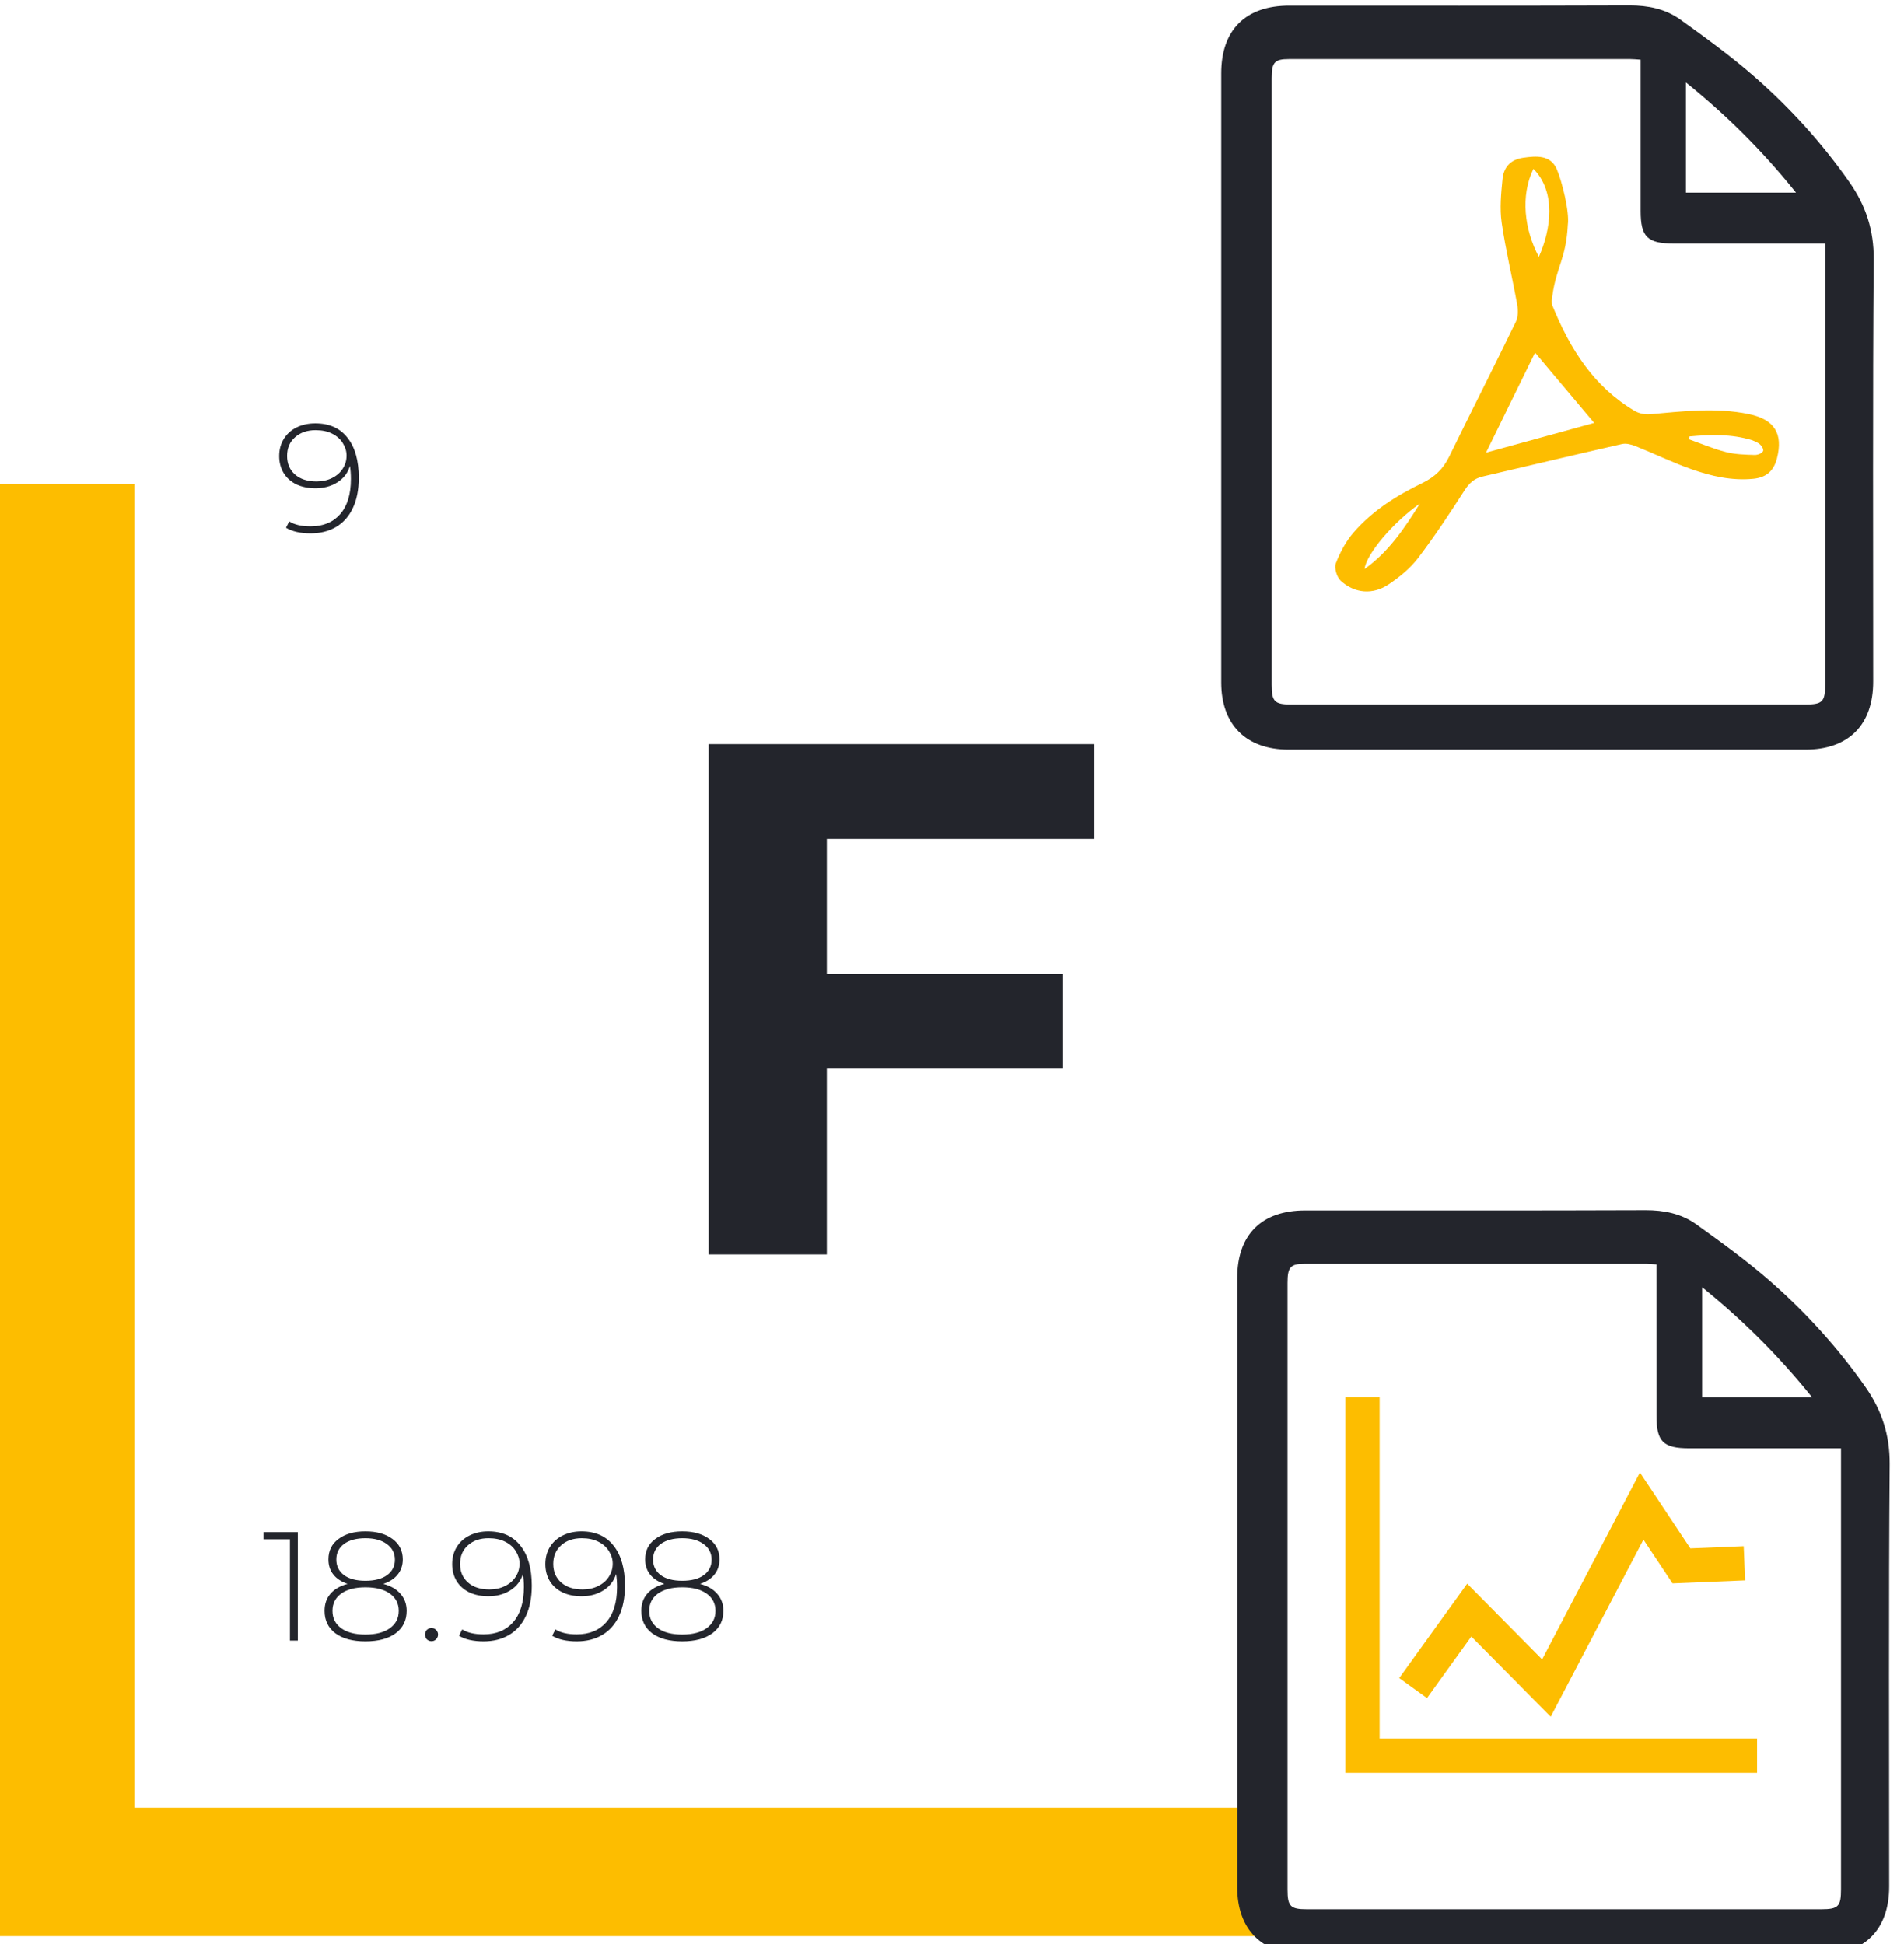 <svg width="47" height="48" viewBox="0 0 47 48" fill="none" xmlns="http://www.w3.org/2000/svg">
<g clip-path="url(#clip0_1762_260123)">
<rect y="11.953" width="35.849" height="35.849" fill="#FDBD00"/>
<g filter="url(#filter0_d_1762_260123)">
<rect x="4.227" y="6.066" width="35.652" height="37.66" fill="white"/>
<rect x="4.227" y="6.066" width="35.652" height="37.66" stroke="white" stroke-width="0.147"/>
</g>
<path d="M20.41 20.713V24.043H26.242V26.383H20.41V30.973H17.494V18.373H27.016V20.713H20.41Z" fill="#23252C"/>
<path d="M7.352 37.827V40.504H7.157V38.003H6.503V37.827H7.352ZM9.461 39.105C9.644 39.153 9.786 39.234 9.885 39.349C9.987 39.464 10.038 39.604 10.038 39.77C10.038 40.004 9.948 40.189 9.767 40.324C9.586 40.457 9.337 40.523 9.021 40.523C8.708 40.523 8.46 40.457 8.279 40.324C8.101 40.189 8.012 40.004 8.012 39.77C8.012 39.602 8.06 39.461 8.157 39.349C8.256 39.234 8.398 39.153 8.581 39.105C8.428 39.053 8.311 38.977 8.23 38.875C8.148 38.773 8.107 38.648 8.107 38.5C8.107 38.286 8.19 38.118 8.356 37.996C8.521 37.871 8.743 37.808 9.021 37.808C9.299 37.808 9.522 37.871 9.69 37.996C9.858 38.121 9.943 38.289 9.943 38.5C9.943 38.646 9.901 38.771 9.816 38.875C9.735 38.977 9.616 39.053 9.461 39.105ZM8.302 38.504C8.302 38.665 8.365 38.792 8.49 38.887C8.617 38.981 8.794 39.028 9.021 39.028C9.248 39.028 9.425 38.982 9.553 38.89C9.683 38.796 9.748 38.669 9.748 38.508C9.748 38.345 9.681 38.216 9.549 38.122C9.419 38.025 9.243 37.977 9.021 37.977C8.799 37.977 8.623 38.024 8.493 38.118C8.366 38.212 8.302 38.341 8.302 38.504ZM9.021 40.355C9.279 40.355 9.48 40.303 9.625 40.198C9.771 40.093 9.843 39.951 9.843 39.77C9.843 39.591 9.771 39.45 9.625 39.345C9.48 39.241 9.279 39.189 9.021 39.189C8.766 39.189 8.566 39.241 8.421 39.345C8.278 39.45 8.207 39.591 8.207 39.77C8.207 39.951 8.278 40.093 8.421 40.198C8.564 40.303 8.764 40.355 9.021 40.355ZM10.652 40.519C10.609 40.519 10.571 40.504 10.537 40.473C10.507 40.44 10.492 40.401 10.492 40.355C10.492 40.309 10.507 40.271 10.537 40.24C10.571 40.209 10.609 40.194 10.652 40.194C10.696 40.194 10.732 40.209 10.763 40.24C10.796 40.271 10.813 40.309 10.813 40.355C10.813 40.401 10.796 40.44 10.763 40.473C10.732 40.504 10.696 40.519 10.652 40.519ZM12.052 37.808C12.399 37.808 12.664 37.927 12.848 38.164C13.034 38.398 13.127 38.727 13.127 39.15C13.127 39.446 13.077 39.697 12.978 39.904C12.881 40.108 12.743 40.262 12.565 40.366C12.386 40.471 12.177 40.523 11.938 40.523C11.685 40.523 11.483 40.477 11.33 40.385L11.41 40.229C11.537 40.31 11.713 40.351 11.938 40.351C12.246 40.351 12.488 40.252 12.664 40.053C12.843 39.851 12.932 39.561 12.932 39.181C12.932 39.064 12.924 38.957 12.909 38.86C12.855 39.033 12.751 39.168 12.595 39.265C12.442 39.362 12.263 39.41 12.056 39.41C11.88 39.41 11.724 39.379 11.586 39.315C11.451 39.248 11.346 39.156 11.272 39.036C11.198 38.913 11.162 38.773 11.162 38.615C11.162 38.455 11.2 38.313 11.276 38.191C11.353 38.068 11.459 37.974 11.594 37.908C11.729 37.842 11.882 37.808 12.052 37.808ZM12.083 39.242C12.226 39.242 12.353 39.214 12.465 39.158C12.58 39.102 12.668 39.026 12.729 38.929C12.793 38.832 12.825 38.723 12.825 38.604C12.825 38.497 12.794 38.395 12.733 38.298C12.674 38.201 12.588 38.123 12.473 38.065C12.358 38.006 12.221 37.977 12.06 37.977C11.851 37.977 11.681 38.035 11.552 38.152C11.421 38.267 11.357 38.42 11.357 38.611C11.357 38.802 11.421 38.955 11.552 39.07C11.681 39.185 11.859 39.242 12.083 39.242ZM14.352 37.808C14.699 37.808 14.964 37.927 15.148 38.164C15.334 38.398 15.427 38.727 15.427 39.15C15.427 39.446 15.377 39.697 15.278 39.904C15.181 40.108 15.043 40.262 14.865 40.366C14.686 40.471 14.477 40.523 14.238 40.523C13.985 40.523 13.783 40.477 13.63 40.385L13.71 40.229C13.838 40.31 14.014 40.351 14.238 40.351C14.546 40.351 14.788 40.252 14.964 40.053C15.143 39.851 15.232 39.561 15.232 39.181C15.232 39.064 15.224 38.957 15.209 38.86C15.155 39.033 15.051 39.168 14.895 39.265C14.742 39.362 14.563 39.41 14.356 39.41C14.18 39.41 14.024 39.379 13.886 39.315C13.751 39.248 13.646 39.156 13.572 39.036C13.499 38.913 13.462 38.773 13.462 38.615C13.462 38.455 13.5 38.313 13.576 38.191C13.653 38.068 13.759 37.974 13.894 37.908C14.029 37.842 14.182 37.808 14.352 37.808ZM14.383 39.242C14.526 39.242 14.653 39.214 14.765 39.158C14.88 39.102 14.968 39.026 15.029 38.929C15.093 38.832 15.125 38.723 15.125 38.604C15.125 38.497 15.094 38.395 15.033 38.298C14.974 38.201 14.888 38.123 14.773 38.065C14.658 38.006 14.521 37.977 14.36 37.977C14.151 37.977 13.982 38.035 13.852 38.152C13.722 38.267 13.657 38.42 13.657 38.611C13.657 38.802 13.722 38.955 13.852 39.07C13.982 39.185 14.159 39.242 14.383 39.242ZM17.28 39.105C17.463 39.153 17.605 39.234 17.704 39.349C17.806 39.464 17.857 39.604 17.857 39.77C17.857 40.004 17.767 40.189 17.585 40.324C17.404 40.457 17.156 40.523 16.84 40.523C16.526 40.523 16.279 40.457 16.098 40.324C15.92 40.189 15.831 40.004 15.831 39.77C15.831 39.602 15.879 39.461 15.976 39.349C16.075 39.234 16.217 39.153 16.4 39.105C16.247 39.053 16.13 38.977 16.049 38.875C15.967 38.773 15.926 38.648 15.926 38.5C15.926 38.286 16.009 38.118 16.175 37.996C16.34 37.871 16.562 37.808 16.84 37.808C17.118 37.808 17.341 37.871 17.509 37.996C17.677 38.121 17.761 38.289 17.761 38.5C17.761 38.646 17.719 38.771 17.635 38.875C17.554 38.977 17.435 39.053 17.28 39.105ZM16.121 38.504C16.121 38.665 16.184 38.792 16.308 38.887C16.436 38.981 16.613 39.028 16.84 39.028C17.067 39.028 17.244 38.982 17.371 38.89C17.501 38.796 17.566 38.669 17.566 38.508C17.566 38.345 17.5 38.216 17.368 38.122C17.238 38.025 17.062 37.977 16.84 37.977C16.618 37.977 16.442 38.024 16.312 38.118C16.185 38.212 16.121 38.341 16.121 38.504ZM16.84 40.355C17.097 40.355 17.299 40.303 17.444 40.198C17.589 40.093 17.662 39.951 17.662 39.77C17.662 39.591 17.589 39.45 17.444 39.345C17.299 39.241 17.097 39.189 16.84 39.189C16.585 39.189 16.385 39.241 16.24 39.345C16.097 39.45 16.026 39.591 16.026 39.77C16.026 39.951 16.097 40.093 16.24 40.198C16.382 40.303 16.582 40.355 16.84 40.355Z" fill="#23252C"/>
<path d="M7.783 10.453C8.129 10.453 8.394 10.571 8.578 10.808C8.764 11.043 8.857 11.372 8.857 11.795C8.857 12.091 8.807 12.342 8.708 12.548C8.611 12.752 8.473 12.906 8.295 13.011C8.117 13.115 7.908 13.168 7.668 13.168C7.416 13.168 7.213 13.122 7.06 13.03L7.14 12.873C7.268 12.955 7.444 12.995 7.668 12.995C7.976 12.995 8.219 12.896 8.394 12.697C8.573 12.496 8.662 12.205 8.662 11.825C8.662 11.708 8.654 11.601 8.639 11.504C8.586 11.678 8.481 11.813 8.326 11.91C8.173 12.007 7.993 12.055 7.787 12.055C7.611 12.055 7.454 12.023 7.316 11.959C7.181 11.893 7.077 11.8 7.003 11.68C6.929 11.558 6.892 11.418 6.892 11.26C6.892 11.099 6.93 10.958 7.007 10.835C7.083 10.713 7.189 10.618 7.324 10.552C7.459 10.486 7.612 10.453 7.783 10.453ZM7.813 11.887C7.956 11.887 8.083 11.859 8.196 11.803C8.31 11.746 8.398 11.67 8.459 11.573C8.523 11.476 8.555 11.368 8.555 11.248C8.555 11.141 8.524 11.039 8.463 10.942C8.405 10.845 8.318 10.768 8.203 10.709C8.089 10.65 7.951 10.621 7.79 10.621C7.581 10.621 7.412 10.68 7.282 10.797C7.152 10.912 7.087 11.065 7.087 11.256C7.087 11.447 7.152 11.6 7.282 11.715C7.412 11.829 7.589 11.887 7.813 11.887Z" fill="#23252C"/>
<path d="M30.219 9.301C30.219 11.816 30.218 14.332 30.219 16.847C30.219 17.853 30.801 18.435 31.812 18.435C36.063 18.436 40.315 18.436 44.566 18.435C45.592 18.435 46.166 17.856 46.166 16.825C46.167 13.351 46.152 9.876 46.179 6.402C46.184 5.697 45.987 5.103 45.596 4.544C44.923 3.582 44.139 2.717 43.258 1.947C42.682 1.443 42.058 0.99 41.436 0.543C41.083 0.289 40.668 0.205 40.224 0.207C37.424 0.217 34.624 0.212 31.825 0.212C30.788 0.212 30.219 0.779 30.219 1.811C30.218 4.307 30.219 6.804 30.219 9.301Z" stroke="#23252C" stroke-width="0.147" stroke-linecap="round" stroke-linejoin="round"/>
<path d="M30.219 9.301C30.219 6.804 30.218 4.307 30.219 1.811C30.219 0.779 30.788 0.212 31.825 0.212C34.624 0.212 37.424 0.217 40.224 0.207C40.668 0.205 41.083 0.289 41.436 0.543C42.058 0.99 42.682 1.443 43.258 1.947C44.139 2.717 44.923 3.582 45.596 4.544C45.987 5.103 46.184 5.697 46.179 6.402C46.152 9.876 46.167 13.351 46.166 16.825C46.166 17.856 45.592 18.435 44.566 18.435C40.315 18.436 36.063 18.436 31.812 18.435C30.801 18.435 30.219 17.853 30.219 16.847C30.218 14.332 30.219 11.816 30.219 9.301Z" fill="#23252C"/>
<path d="M40.499 1.473C40.392 1.466 40.318 1.458 40.244 1.458C37.436 1.457 34.627 1.457 31.818 1.458C31.462 1.458 31.391 1.539 31.391 1.93C31.39 6.923 31.39 11.916 31.391 16.908C31.391 17.319 31.463 17.393 31.866 17.393C36.099 17.393 40.331 17.393 44.564 17.393C44.989 17.393 45.054 17.326 45.054 16.895C45.054 13.373 45.054 9.852 45.054 6.33V6.012H44.698C43.569 6.012 42.44 6.013 41.31 6.012C40.665 6.012 40.499 5.848 40.499 5.208C40.499 3.974 40.499 2.741 40.499 1.473H40.499Z" fill="white"/>
<path d="M41.617 4.755H44.334C43.517 3.736 42.636 2.857 41.617 2.035V4.755Z" fill="white"/>
<path fill-rule="evenodd" clip-rule="evenodd" d="M43.164 10.223C42.356 10.057 41.546 10.155 40.736 10.227C40.611 10.239 40.462 10.21 40.355 10.148C39.34 9.549 38.752 8.609 38.323 7.55C38.294 7.478 38.308 7.383 38.32 7.302C38.421 6.582 38.659 6.391 38.702 5.544C38.745 5.223 38.556 4.469 38.428 4.174C38.273 3.818 37.919 3.848 37.599 3.894C37.304 3.936 37.12 4.11 37.089 4.421C37.054 4.776 37.018 5.143 37.068 5.493C37.165 6.169 37.328 6.835 37.449 7.508C37.475 7.649 37.478 7.823 37.418 7.946C36.876 9.062 36.314 10.167 35.769 11.281C35.623 11.58 35.413 11.778 35.114 11.924C34.479 12.232 33.88 12.606 33.415 13.144C33.224 13.364 33.079 13.637 32.974 13.909C32.931 14.024 32.999 14.248 33.096 14.338C33.439 14.653 33.89 14.69 34.282 14.425C34.548 14.246 34.811 14.032 35.004 13.779C35.412 13.243 35.785 12.678 36.15 12.11C36.265 11.93 36.389 11.814 36.594 11.766C37.743 11.499 38.889 11.224 40.039 10.963C40.143 10.939 40.273 10.975 40.378 11.017C40.838 11.201 41.285 11.42 41.752 11.584C42.244 11.757 42.755 11.874 43.287 11.82C43.603 11.787 43.784 11.626 43.863 11.321C44.022 10.707 43.804 10.354 43.164 10.223L43.164 10.223ZM33.684 14.048C33.721 13.687 34.39 12.893 35.049 12.434C34.676 13.029 34.291 13.616 33.684 14.048ZM37.852 4.168C38.414 4.734 38.291 5.659 37.986 6.341C37.629 5.666 37.528 4.84 37.852 4.168ZM36.682 11.176C37.093 10.337 37.502 9.504 37.893 8.707C38.371 9.275 38.87 9.868 39.352 10.442C38.5 10.676 37.595 10.925 36.682 11.176H36.682ZM43.314 11.233C43.078 11.226 42.834 11.22 42.607 11.162C42.297 11.083 41.999 10.955 41.695 10.848L41.704 10.775C42.221 10.728 42.737 10.712 43.245 10.867C43.286 10.88 43.325 10.902 43.361 10.918C43.457 10.959 43.526 11.055 43.526 11.125C43.506 11.194 43.384 11.235 43.314 11.233Z" fill="#FDBD00"/>
<path d="M30.613 39.047C30.613 41.562 30.613 44.078 30.614 46.593C30.614 47.6 31.196 48.181 32.206 48.181C36.458 48.182 40.71 48.182 44.961 48.181C45.986 48.181 46.561 47.602 46.561 46.572C46.561 43.097 46.546 39.623 46.573 36.149C46.578 35.443 46.382 34.849 45.99 34.29C45.317 33.329 44.533 32.463 43.653 31.693C43.077 31.189 42.453 30.736 41.83 30.289C41.478 30.036 41.063 29.951 40.618 29.953C37.819 29.964 35.019 29.958 32.219 29.959C31.183 29.959 30.614 30.525 30.614 31.557C30.613 34.054 30.613 36.55 30.613 39.047V39.047Z" stroke="#23252C" stroke-width="0.147" stroke-linecap="round" stroke-linejoin="round"/>
<path d="M30.613 39.047C30.613 36.55 30.613 34.054 30.614 31.557C30.614 30.525 31.183 29.959 32.219 29.959C35.019 29.958 37.819 29.964 40.618 29.953C41.063 29.951 41.478 30.036 41.83 30.289C42.453 30.736 43.077 31.189 43.653 31.693C44.533 32.463 45.317 33.329 45.99 34.29C46.382 34.849 46.578 35.443 46.573 36.149C46.546 39.623 46.561 43.097 46.561 46.572C46.561 47.602 45.986 48.181 44.961 48.181C40.71 48.182 36.458 48.182 32.206 48.181C31.196 48.181 30.614 47.6 30.614 46.593C30.613 44.078 30.613 41.562 30.613 39.047V39.047Z" fill="#23252C"/>
<path d="M40.889 31.219C40.782 31.213 40.709 31.204 40.635 31.204C37.826 31.203 35.017 31.203 32.208 31.204C31.853 31.204 31.782 31.285 31.782 31.676C31.781 36.669 31.781 41.662 31.782 46.655C31.782 47.065 31.853 47.139 32.257 47.139C36.489 47.14 40.722 47.139 44.954 47.139C45.379 47.139 45.445 47.072 45.445 46.641C45.445 43.12 45.445 39.598 45.445 36.076V35.758H45.089C43.96 35.758 42.83 35.758 41.701 35.758C41.055 35.758 40.89 35.594 40.89 34.954C40.889 33.721 40.889 32.487 40.889 31.219H40.889Z" fill="white"/>
<path d="M42.016 34.501H44.733C43.915 33.483 43.034 32.604 42.016 31.781V34.501Z" fill="white"/>
<path d="M43.373 43.77H33.211V34.5H34.056V42.925H43.373V43.77Z" fill="#FDBD00"/>
<path d="M38.279 42.385L36.319 40.404L35.225 41.924L34.539 41.43L36.217 39.099L38.067 40.969L40.481 36.355L41.726 38.228L43.043 38.174L43.078 39.018L41.286 39.092L40.568 38.012L38.279 42.385Z" fill="#FDBD00"/>
</g>
<defs>
<filter id="filter0_d_1762_260123" x="3.319" y="5.993" width="36.635" height="38.641" filterUnits="userSpaceOnUse" color-interpolation-filters="sRGB">
<feFlood flood-opacity="0" result="BackgroundImageFix"/>
<feColorMatrix in="SourceAlpha" type="matrix" values="0 0 0 0 0 0 0 0 0 0 0 0 0 0 0 0 0 0 127 0" result="hardAlpha"/>
<feOffset dx="-0.834" dy="0.834"/>
<feColorMatrix type="matrix" values="0 0 0 0 0.133 0 0 0 0 0.133 0 0 0 0 0.133 0 0 0 1 0"/>
<feBlend mode="normal" in2="BackgroundImageFix" result="effect1_dropShadow_1762_260123"/>
<feBlend mode="normal" in="SourceGraphic" in2="effect1_dropShadow_1762_260123" result="shape"/>
</filter>
<clipPath id="clip0_1762_260123">
<rect width="46.765" height="48" fill="white"/>
</clipPath>
</defs>
</svg>
